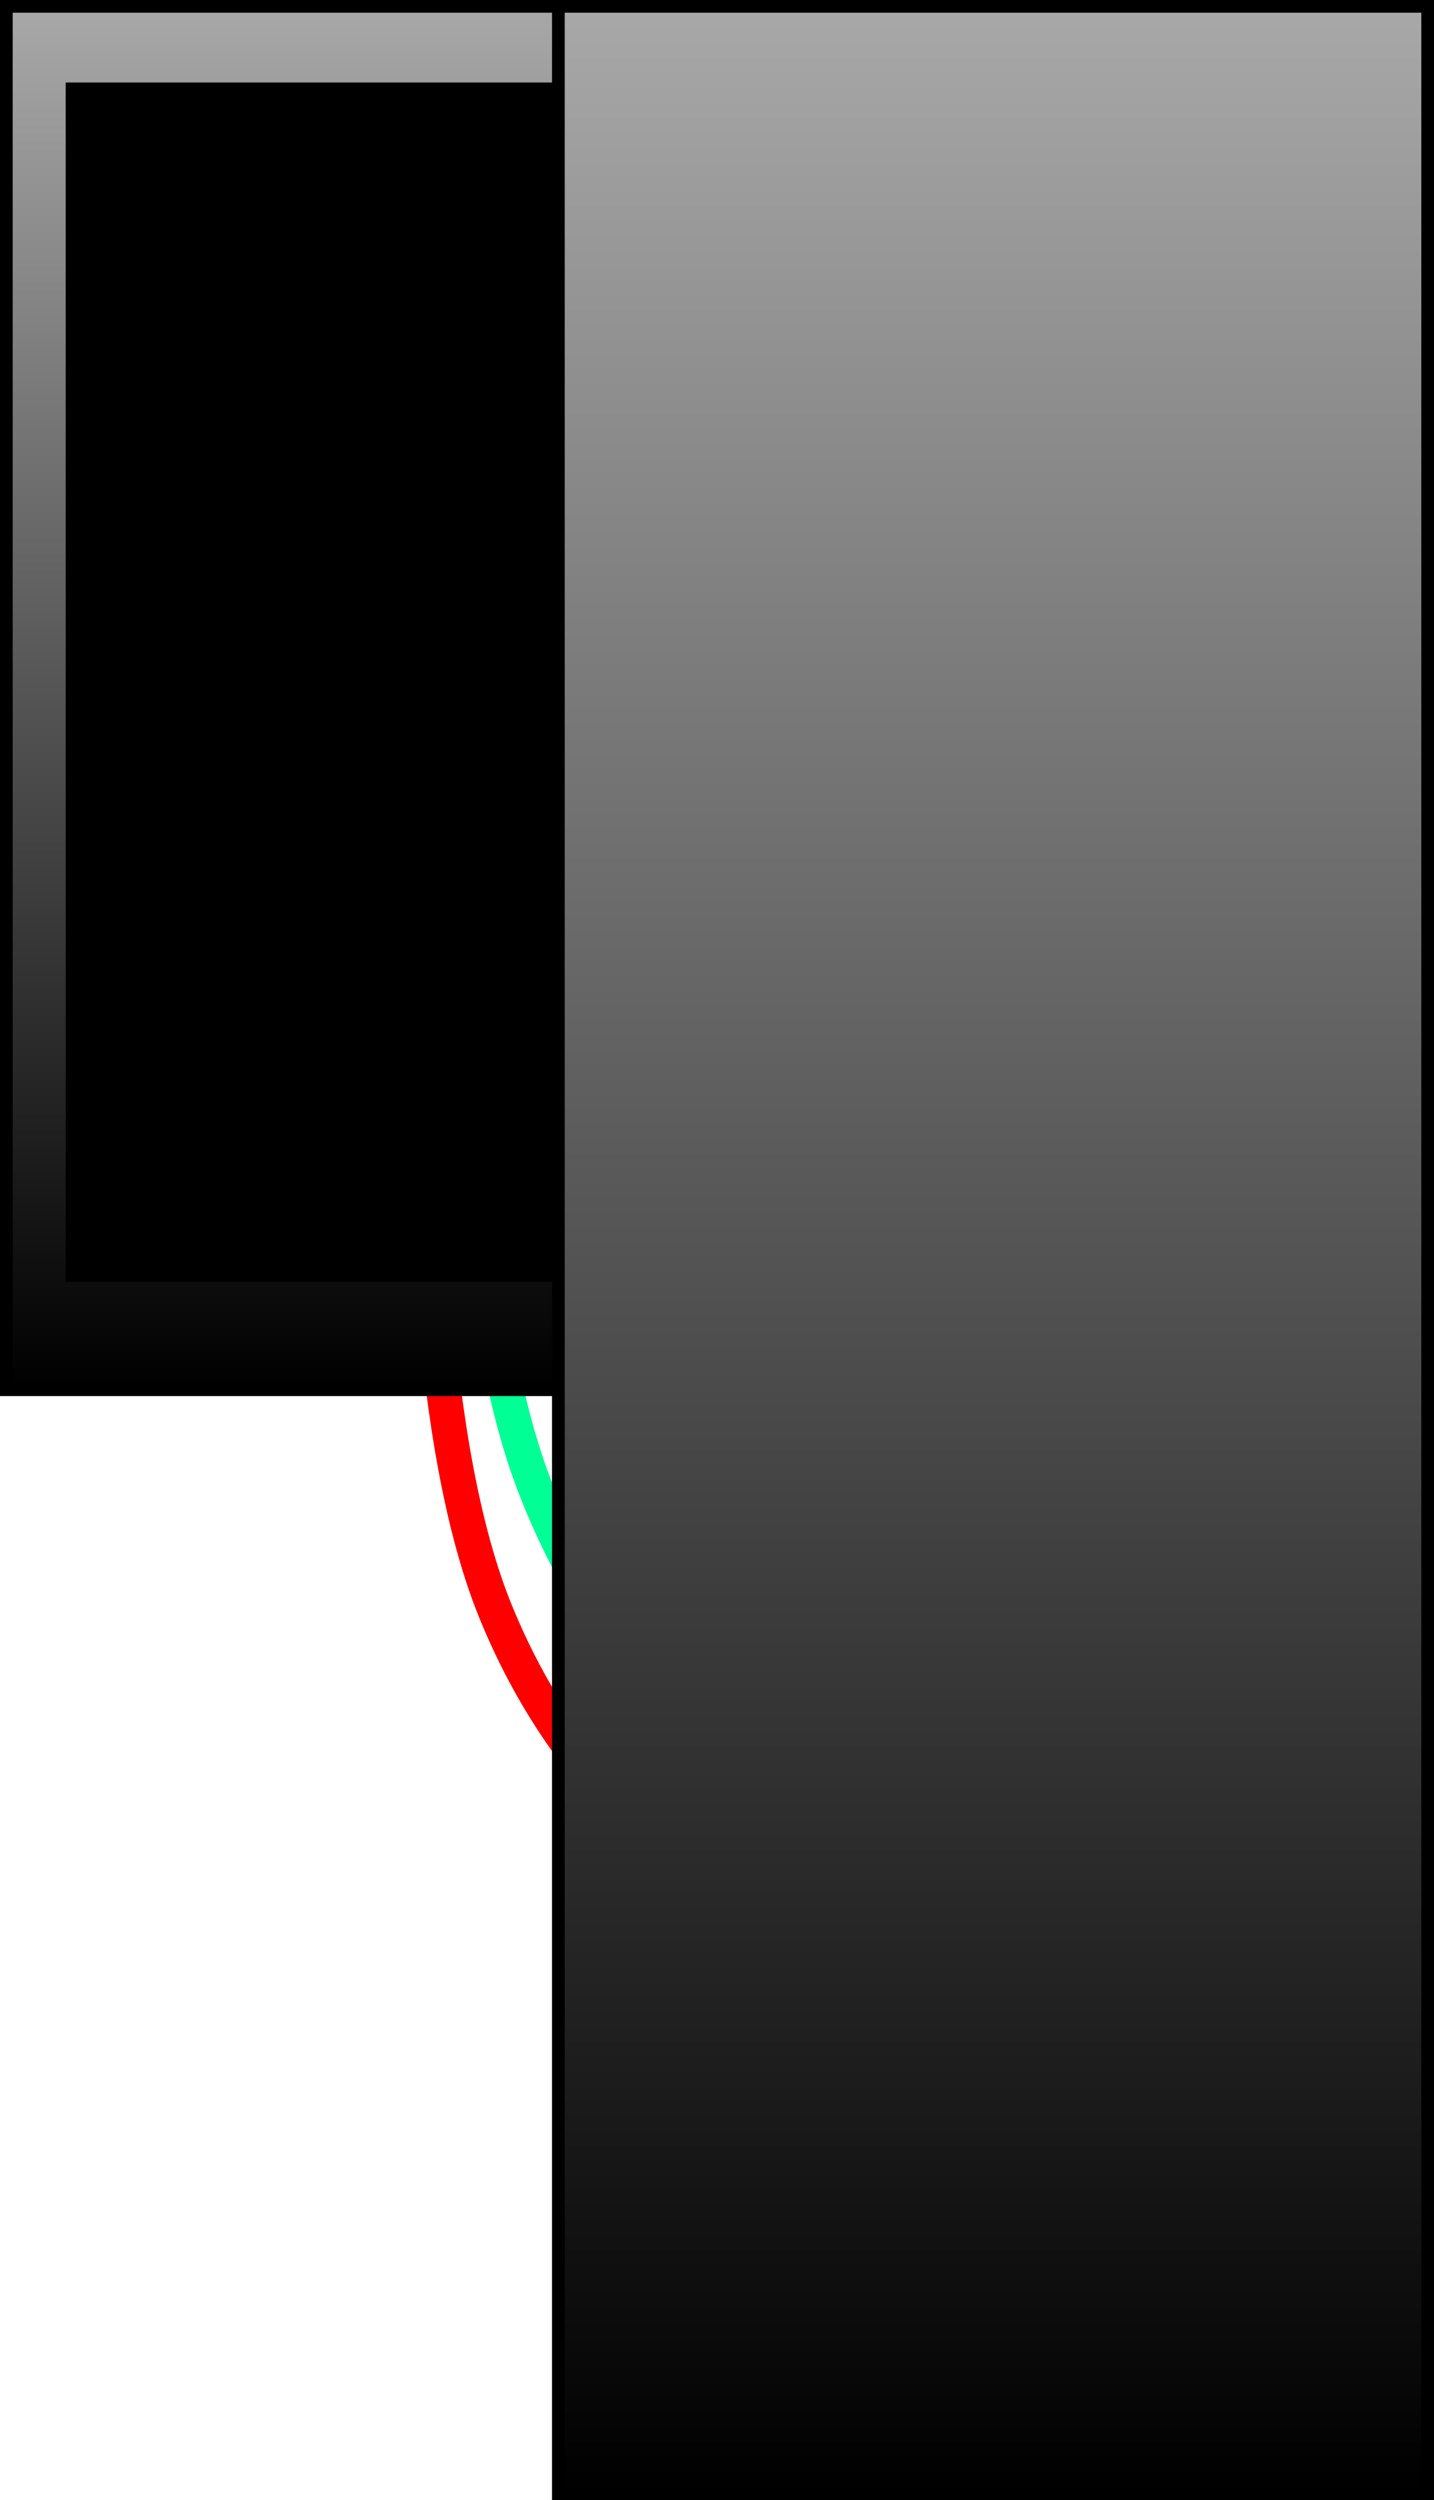 <svg version="1.1" xmlns="http://www.w3.org/2000/svg" xmlns:xlink="http://www.w3.org/1999/xlink" width="226" height="394"><defs><linearGradient x1="443.522" y1="79.01" x2="443.522" y2="297.01" gradientUnits="userSpaceOnUse" id="color-1"><stop offset="0" stop-color="#a8a8a8"/><stop offset="1" stop-color="#000000"/></linearGradient><linearGradient x1="540.559" y1="79.01" x2="540.559" y2="471.01" gradientUnits="userSpaceOnUse" id="color-2"><stop offset="0" stop-color="#a8a8a8"/><stop offset="1" stop-color="#000000"/></linearGradient></defs><g transform="translate(-384.059,-78.01)"><g data-paper-data="{&quot;isPaintingLayer&quot;:true}" fill="none" fill-rule="nonzero" stroke="none" stroke-width="none" stroke-linecap="none" stroke-linejoin="miter" stroke-miterlimit="10" stroke-dasharray="" stroke-dashoffset="0" font-family="none" font-weight="none" font-size="none" text-anchor="none" style="mix-blend-mode: normal"><g data-paper-data="{&quot;origPos&quot;:null}"><path d="M503.092,358.01c0,0 -22.269,-13.036 -34.928,-46.226c-11.641,-30.522 -9.703,-82.774 -9.703,-82.774" data-paper-data="{&quot;origPos&quot;:null}" fill="none" stroke="#00ff94" stroke-width="5.5" stroke-linecap="round"/><path d="M497.551,375.09c0,0 -22.408,-11.149 -35.442,-43.255c-11.986,-29.525 -10.65,-81.914 -10.65,-81.914" data-paper-data="{&quot;origPos&quot;:null,&quot;origRot&quot;:0}" fill="none" stroke="#ff0000" stroke-width="5.5" stroke-linecap="round"/><path d="M520.059,357.01c0,0 -22.269,-13.036 -34.928,-46.226c-11.641,-30.522 -9.703,-82.774 -9.703,-82.774" data-paper-data="{&quot;origPos&quot;:null}" fill="none" stroke="#0057ff" stroke-width="5.5" stroke-linecap="round"/><path d="M385.059,297.01v-218h116.926v218z" data-paper-data="{&quot;origPos&quot;:null}" fill="url(#color-1)" stroke="#000000" stroke-width="2" stroke-linecap="butt"/><path d="M395.416,279.01v-187h106.57v187z" data-paper-data="{&quot;origPos&quot;:null}" fill="#000000" stroke="#000000" stroke-width="2" stroke-linecap="butt"/></g><path d="M472.059,471.01v-392h137v392z" data-paper-data="{&quot;origPos&quot;:null}" fill="url(#color-2)" stroke="#000000" stroke-width="2" stroke-linecap="butt"/></g></g></svg>